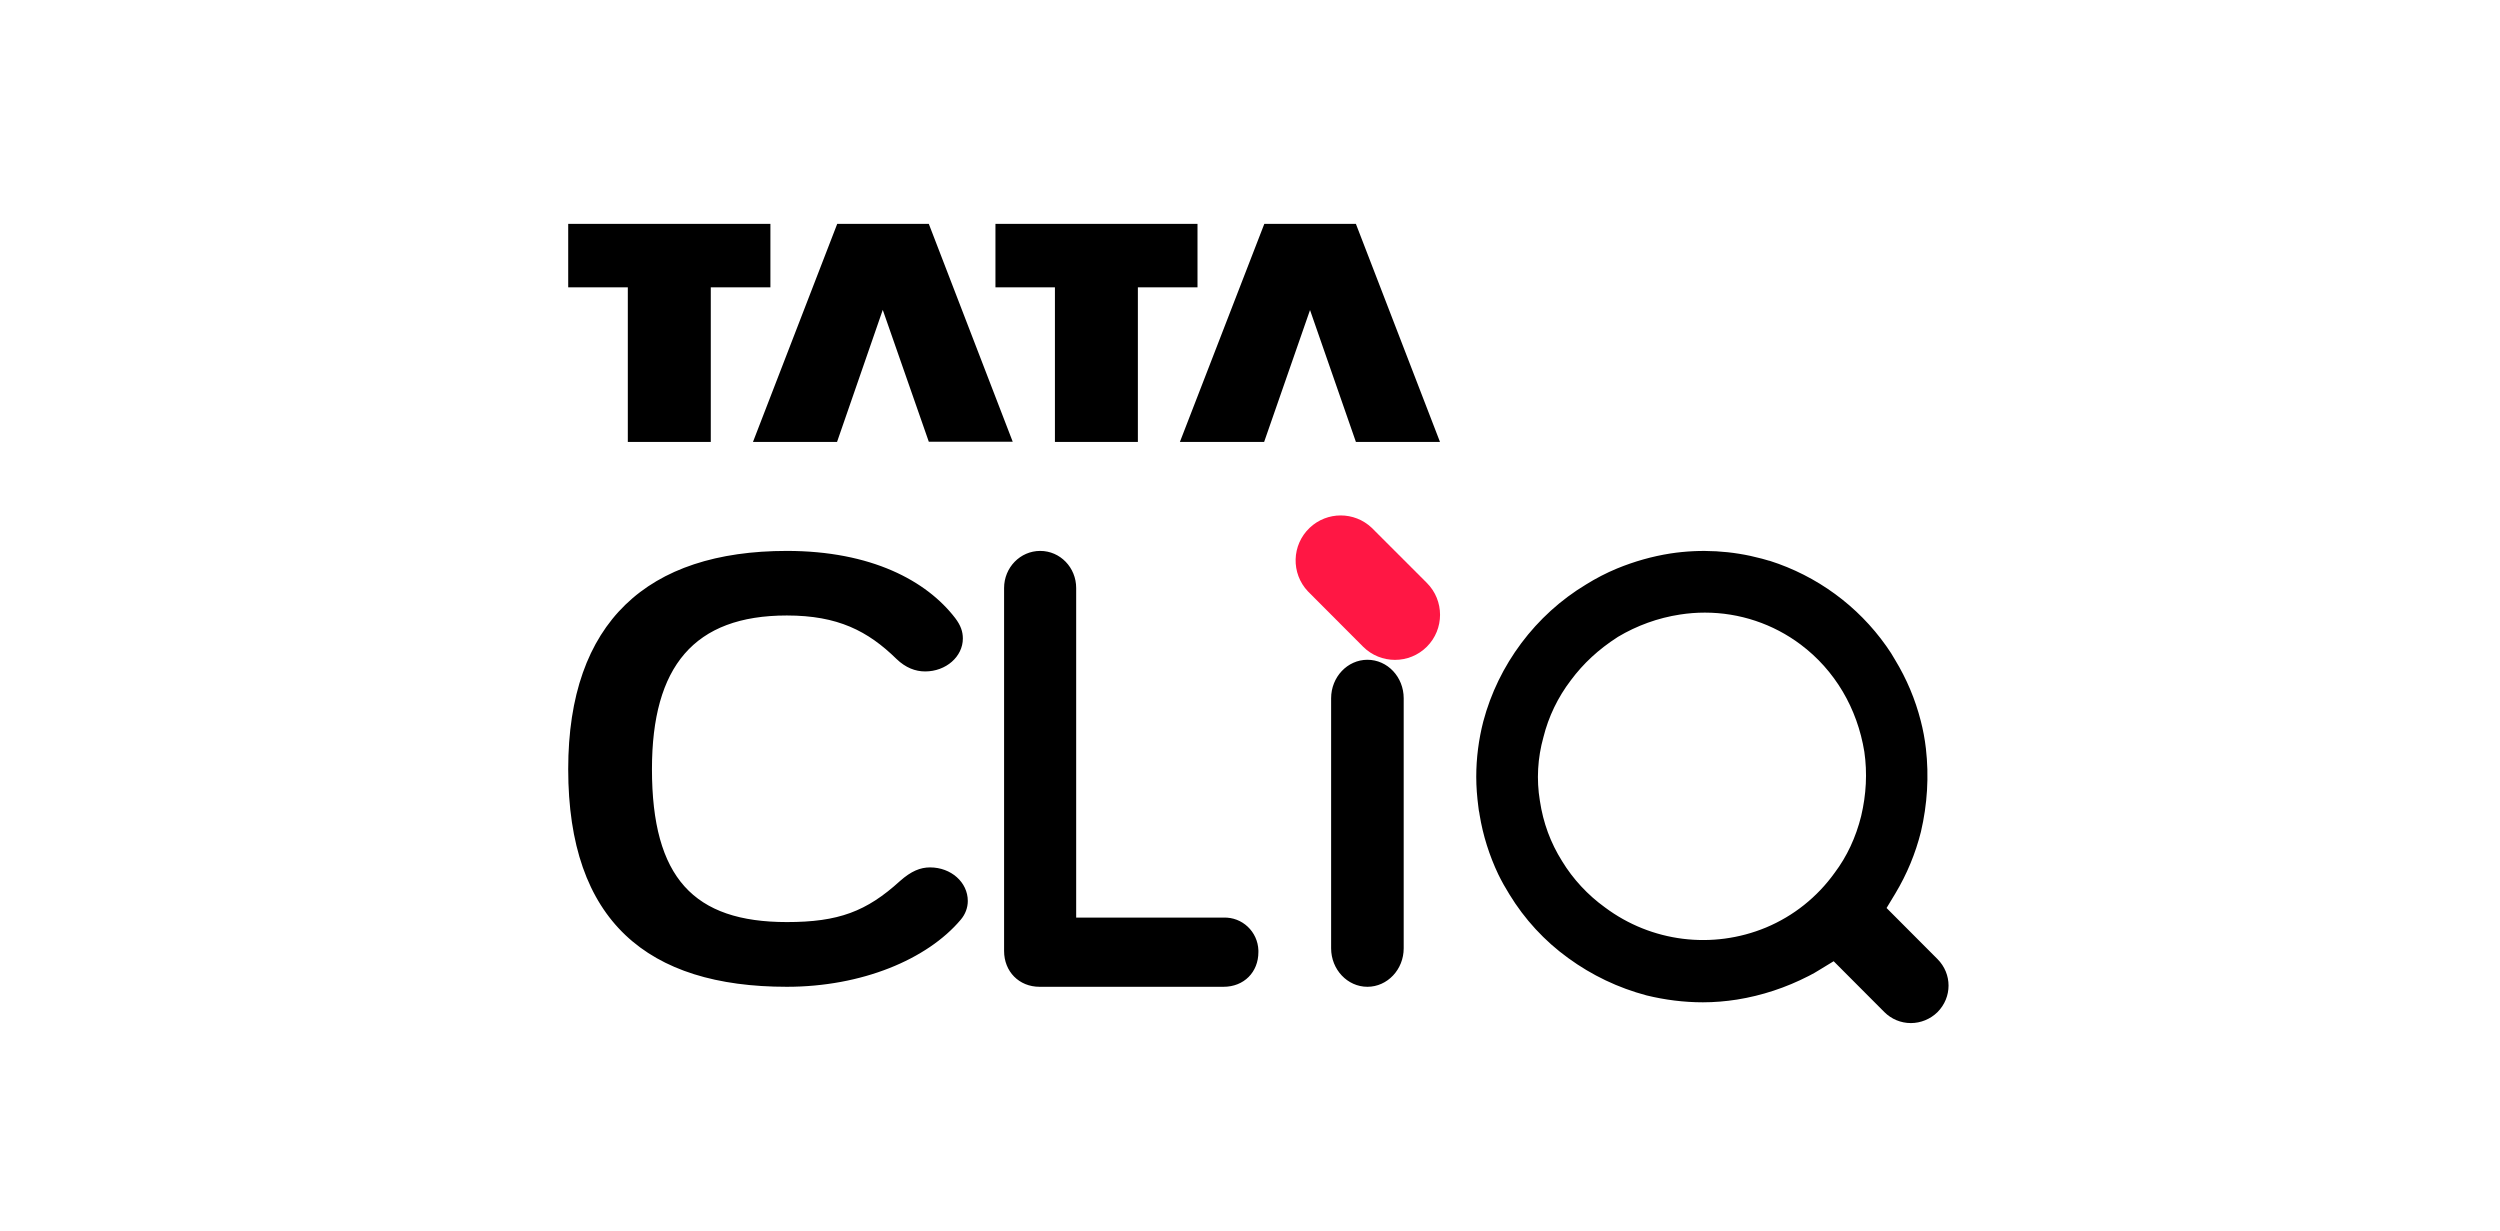 <svg width="134" height="66" viewBox="0 0 134 66" fill="none" xmlns="http://www.w3.org/2000/svg">
<mask id="mask0_270_2580" style="mask-type:alpha" maskUnits="userSpaceOnUse" x="0" y="0" width="134" height="66">
<rect width="134" height="66" fill="#D9D9D9"/>
</mask>
<g mask="url(#mask0_270_2580)">
<path d="M30.456 12V15.401H33.651V23.686H38.098V15.401H41.294V12H30.456ZM44.875 12L40.36 23.686H44.866L47.316 16.609L49.784 23.677H54.282L49.784 12H44.875ZM53.356 12V15.401H56.544V23.686H60.99V15.401H64.186V12H53.356ZM67.767 12L63.243 23.686H67.758L70.217 16.618L72.676 23.686H77.183L72.676 12H67.767ZM30.456 41.224C30.456 33.324 34.722 29.529 42.176 29.529C46.7 29.529 49.664 31.131 51.197 33.127C51.497 33.522 51.609 33.856 51.609 34.224C51.609 35.192 50.709 35.989 49.587 35.989C49.064 35.989 48.542 35.792 48.053 35.321C46.52 33.821 44.909 32.99 42.176 32.99C37.198 32.99 34.945 35.723 34.945 41.224C34.945 47.058 37.19 49.423 42.176 49.423C44.943 49.423 46.443 48.857 48.242 47.221C48.841 46.69 49.33 46.493 49.852 46.493C50.975 46.493 51.874 47.289 51.874 48.292C51.874 48.66 51.737 49.011 51.497 49.294C49.698 51.428 46.185 52.892 42.176 52.892C34.722 52.892 30.456 49.388 30.456 41.224ZM65.582 49.183C66.585 49.148 67.416 49.937 67.45 50.939C67.45 50.973 67.45 50.999 67.45 51.033C67.45 52.104 66.679 52.892 65.582 52.892H55.721C54.616 52.892 53.819 52.07 53.819 50.973V31.517C53.819 30.42 54.684 29.529 55.755 29.529C56.826 29.529 57.683 30.42 57.683 31.517V49.183H65.582ZM75.238 50.828C75.238 51.967 74.364 52.892 73.293 52.892C72.222 52.892 71.348 51.967 71.348 50.828V37.428C71.348 36.289 72.222 35.364 73.293 35.364C74.373 35.364 75.238 36.289 75.238 37.428V50.828ZM102.422 54.837C101.883 54.837 101.377 54.623 101 54.246L98.284 51.522L97.496 52.002C97.333 52.104 97.171 52.199 96.999 52.284L96.931 52.319C95.731 52.935 94.438 53.364 93.101 53.578C92.501 53.672 91.884 53.724 91.276 53.724C90.257 53.724 89.246 53.595 88.26 53.355C86.744 52.953 85.322 52.276 84.054 51.35C82.786 50.434 81.715 49.269 80.901 47.932C80.687 47.589 80.49 47.238 80.31 46.87C79.83 45.859 79.487 44.779 79.307 43.674L79.29 43.562L79.264 43.434L79.239 43.237C79.17 42.706 79.127 42.175 79.127 41.635C79.127 40.633 79.256 39.639 79.504 38.67C79.907 37.154 80.601 35.732 81.543 34.472C82.486 33.213 83.66 32.142 85.013 31.328C85.536 31.003 86.093 30.711 86.675 30.471C87.592 30.095 88.552 29.82 89.537 29.666C91.165 29.418 92.827 29.512 94.42 29.94L94.455 29.949C94.583 29.983 94.703 30.017 94.814 30.052L94.857 30.06C97.385 30.866 99.578 32.468 101.103 34.627C101.291 34.892 101.446 35.132 101.574 35.364C102.2 36.392 102.662 37.497 102.954 38.645C103.073 39.108 103.168 39.596 103.228 40.118C103.399 41.609 103.305 43.117 102.962 44.582C102.671 45.747 102.208 46.861 101.591 47.889L101.12 48.669L103.845 51.402C104.641 52.199 104.641 53.458 103.845 54.255C103.468 54.623 102.954 54.837 102.422 54.837ZM91.379 32.836C90.933 32.836 90.496 32.87 90.051 32.939C88.869 33.119 87.738 33.53 86.718 34.138L86.692 34.156C85.681 34.807 84.868 35.56 84.199 36.46C83.505 37.368 83 38.413 82.726 39.519C82.417 40.624 82.349 41.789 82.537 42.92C82.717 44.119 83.111 45.173 83.728 46.158C84.311 47.118 85.108 47.975 86.024 48.635C88.509 50.494 91.79 50.905 94.66 49.714C96.134 49.097 97.402 48.086 98.336 46.784C98.995 45.91 99.475 44.882 99.758 43.742C100.032 42.586 100.092 41.429 99.929 40.298C99.552 37.959 98.344 35.92 96.519 34.55C95.037 33.436 93.238 32.836 91.379 32.836Z" fill="black"/>
<path d="M76.48 31.245C77.422 32.187 77.422 33.721 76.48 34.663C75.538 35.605 74.004 35.605 73.062 34.663L70.106 31.699C69.189 30.731 69.232 29.206 70.2 28.289C71.134 27.407 72.59 27.407 73.524 28.289L76.48 31.245Z" fill="#FF1744"/>
</g>
</svg>

